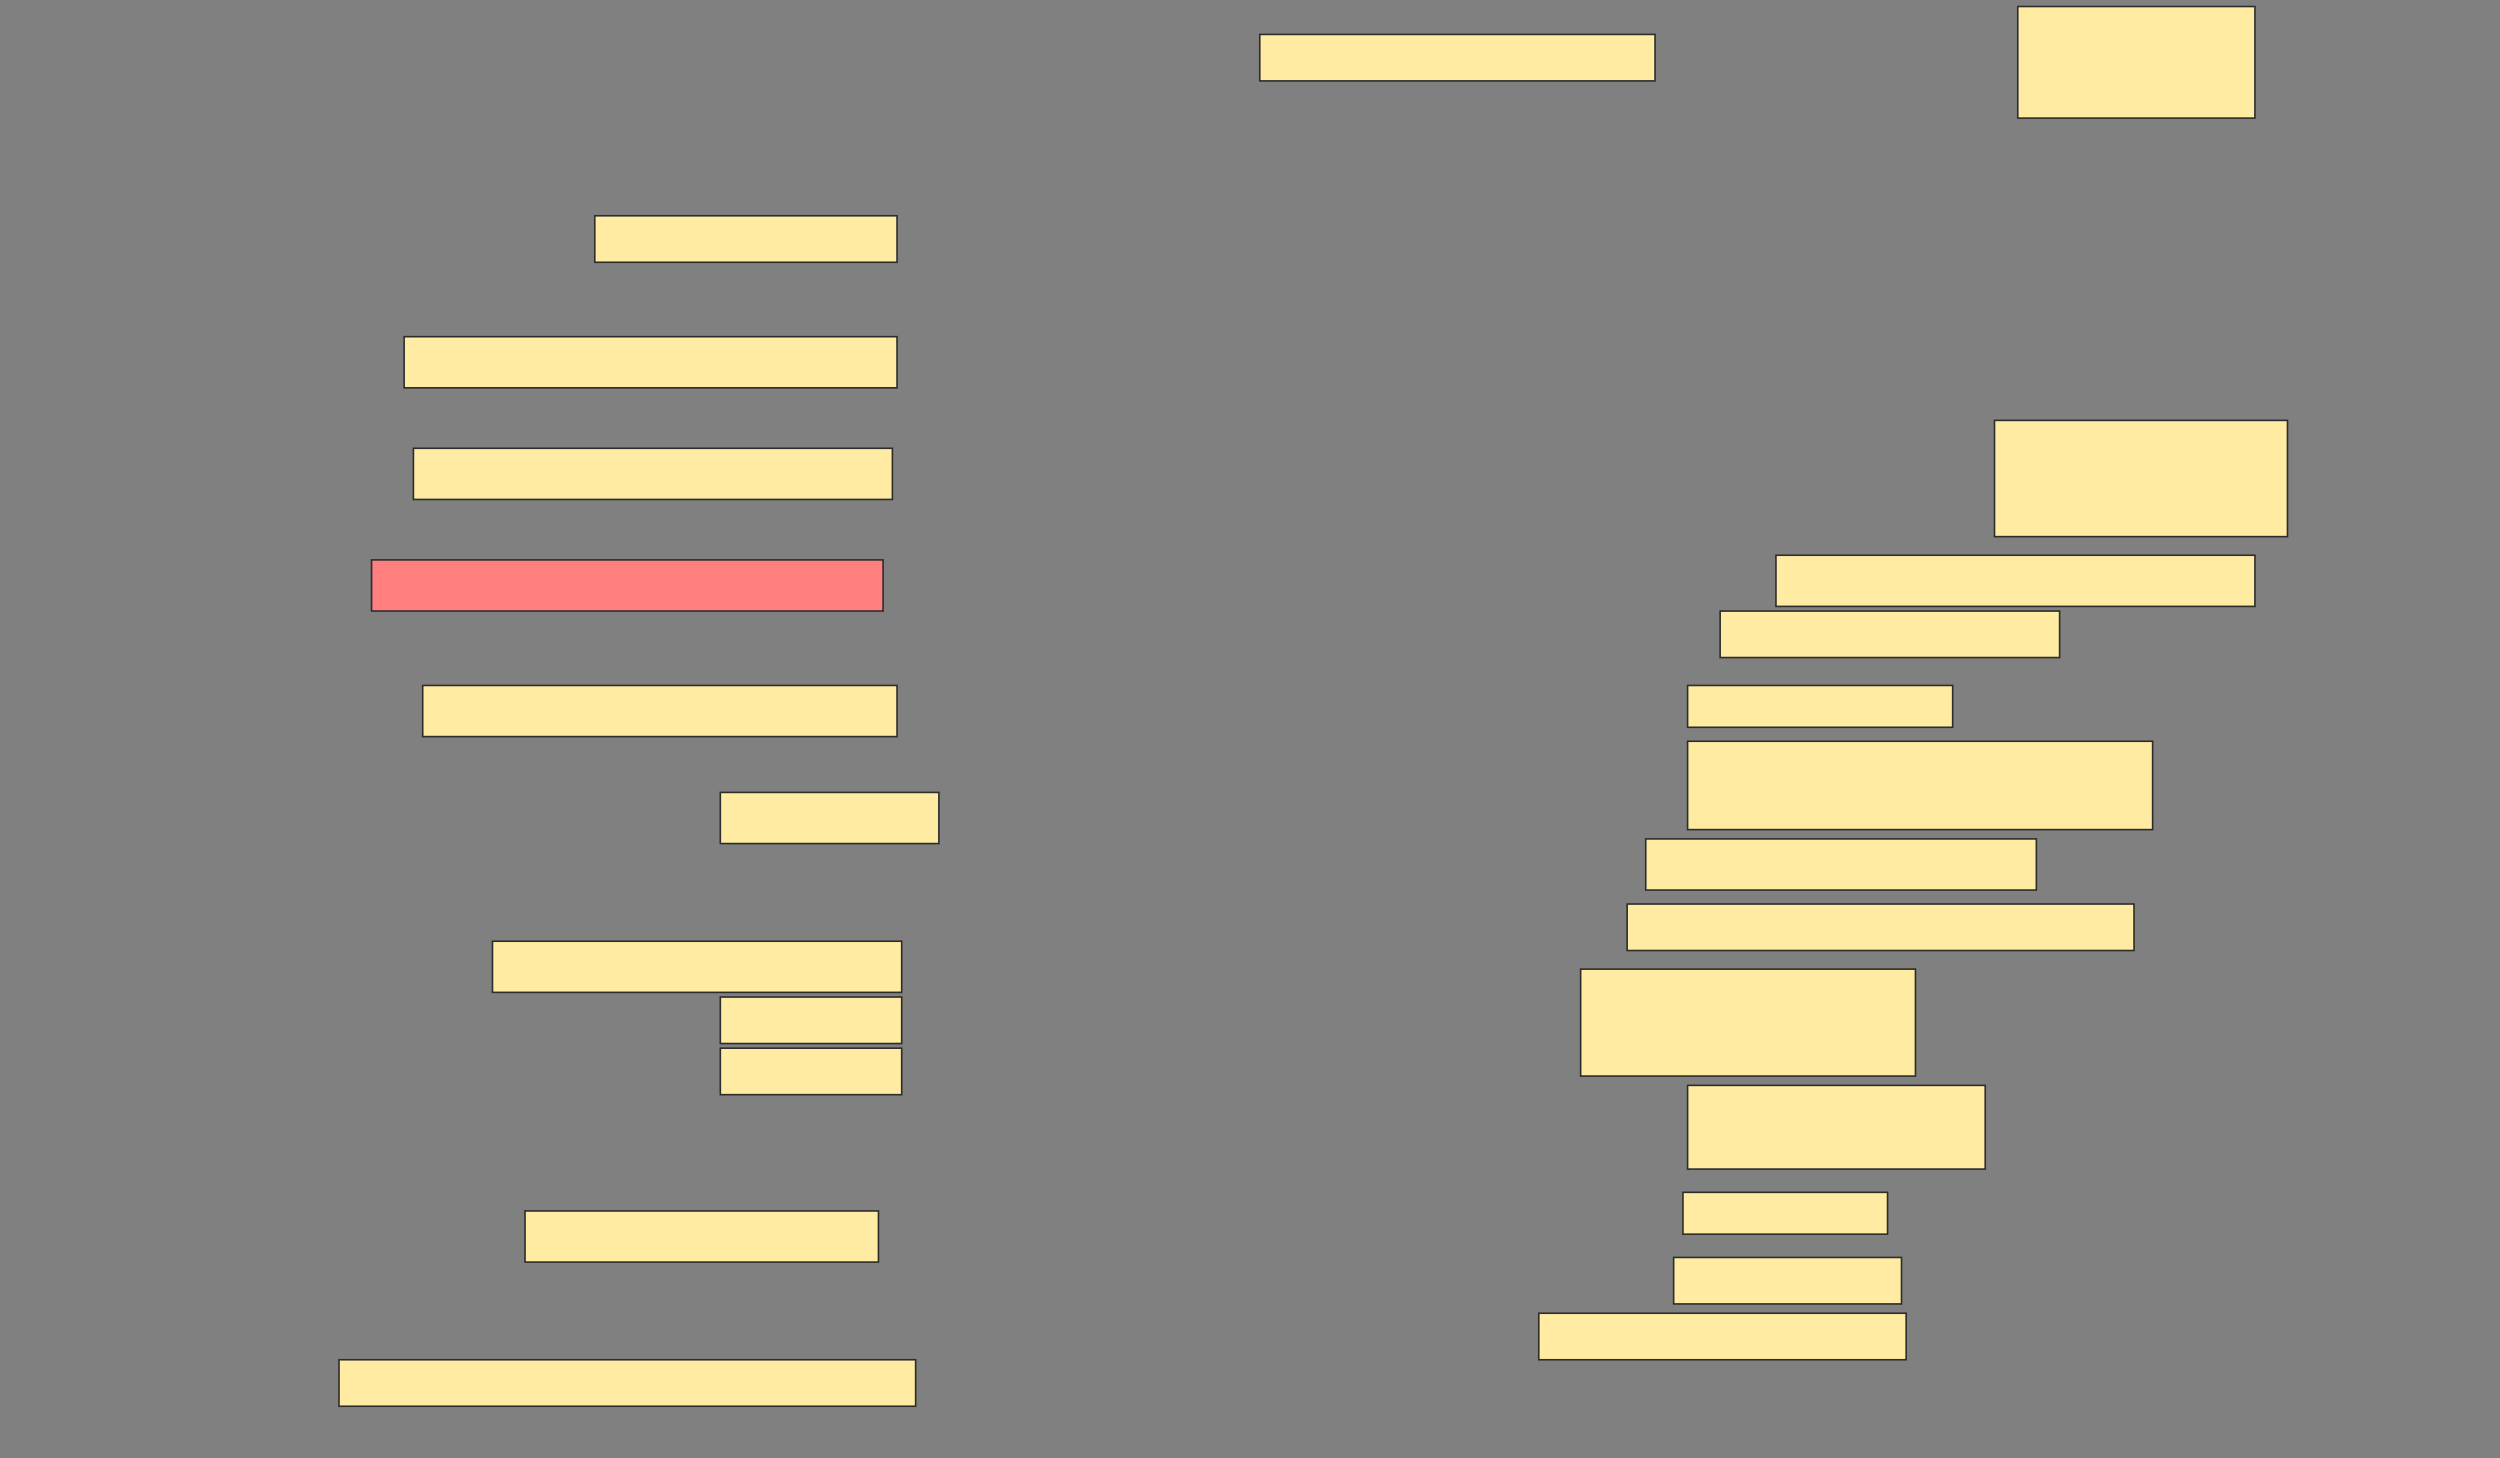 <svg height="896" width="1536" xmlns="http://www.w3.org/2000/svg">
 <rect width="100%" height="100%" fill="#808080" stroke="none"/>
 <!-- Created with Image Occlusion Enhanced -->
 <g>
  <title>Labels</title>
 </g>
 <g>
  <title>Masks</title>
  <rect fill="#FFEBA2" height="68.571" id="5230c49e67bc49369e8bb18400eef98d-ao-1" stroke="#2D2D2D" width="145.714" x="1239.714" y="4"/>
  <rect fill="#FFEBA2" height="28.571" id="5230c49e67bc49369e8bb18400eef98d-ao-2" stroke="#2D2D2D" width="242.857" x="774" y="21.143"/>
  <rect fill="#FFEBA2" height="28.571" id="5230c49e67bc49369e8bb18400eef98d-ao-3" stroke="#2D2D2D" width="185.714" x="365.429" y="132.571"/>
  <rect fill="#FFEBA2" height="31.429" id="5230c49e67bc49369e8bb18400eef98d-ao-4" stroke="#2D2D2D" width="302.857" x="248.286" y="206.857"/>
  <rect fill="#FFEBA2" height="31.429" id="5230c49e67bc49369e8bb18400eef98d-ao-5" stroke="#2D2D2D" width="294.286" x="254" y="275.429"/>
  <rect fill="#FFEBA2" height="71.429" id="5230c49e67bc49369e8bb18400eef98d-ao-6" stroke="#2D2D2D" width="180" x="1225.429" y="258.286"/>
  <rect class="qshape" fill="#FF7E7E" height="31.429" id="5230c49e67bc49369e8bb18400eef98d-ao-7" stroke="#2D2D2D" width="314.286" x="228.286" y="344"/>
  <rect fill="#FFEBA2" height="31.429" id="5230c49e67bc49369e8bb18400eef98d-ao-8" stroke="#2D2D2D" width="294.286" x="1091.143" y="341.143"/>
  <rect fill="#FFEBA2" height="28.571" id="5230c49e67bc49369e8bb18400eef98d-ao-9" stroke="#2D2D2D" stroke-dasharray="null" stroke-linecap="null" stroke-linejoin="null" width="208.571" x="1056.857" y="375.429"/>
  <rect fill="#FFEBA2" height="25.714" id="5230c49e67bc49369e8bb18400eef98d-ao-10" stroke="#2D2D2D" stroke-dasharray="null" stroke-linecap="null" stroke-linejoin="null" width="162.857" x="1036.857" y="421.143"/>
  <rect fill="#FFEBA2" height="31.429" id="5230c49e67bc49369e8bb18400eef98d-ao-11" stroke="#2D2D2D" stroke-dasharray="null" stroke-linecap="null" stroke-linejoin="null" width="291.429" x="259.714" y="421.143"/>
  <rect fill="#FFEBA2" height="54.286" id="5230c49e67bc49369e8bb18400eef98d-ao-12" stroke="#2D2D2D" stroke-dasharray="null" stroke-linecap="null" stroke-linejoin="null" width="285.714" x="1036.857" y="455.429"/>
  <rect fill="#FFEBA2" height="31.429" id="5230c49e67bc49369e8bb18400eef98d-ao-13" stroke="#2D2D2D" stroke-dasharray="null" stroke-linecap="null" stroke-linejoin="null" width="134.286" x="442.572" y="486.857"/>
  <rect fill="#FFEBA2" height="31.429" id="5230c49e67bc49369e8bb18400eef98d-ao-14" stroke="#2D2D2D" stroke-dasharray="null" stroke-linecap="null" stroke-linejoin="null" width="240" x="1011.143" y="515.429"/>
  <rect fill="#FFEBA2" height="31.429" id="5230c49e67bc49369e8bb18400eef98d-ao-15" stroke="#2D2D2D" stroke-dasharray="null" stroke-linecap="null" stroke-linejoin="null" width="251.429" x="302.572" y="578.286"/>
  <rect fill="#FFEBA2" height="28.571" id="5230c49e67bc49369e8bb18400eef98d-ao-16" stroke="#2D2D2D" stroke-dasharray="null" stroke-linecap="null" stroke-linejoin="null" width="311.429" x="999.714" y="555.429"/>
  <rect fill="#FFEBA2" height="28.571" id="5230c49e67bc49369e8bb18400eef98d-ao-17" stroke="#2D2D2D" stroke-dasharray="null" stroke-linecap="null" stroke-linejoin="null" width="111.429" x="442.572" y="612.571"/>
  <rect fill="#FFEBA2" height="28.571" id="5230c49e67bc49369e8bb18400eef98d-ao-18" stroke="#2D2D2D" stroke-dasharray="null" stroke-linecap="null" stroke-linejoin="null" width="111.429" x="442.572" y="644"/>
  <rect fill="#FFEBA2" height="65.714" id="5230c49e67bc49369e8bb18400eef98d-ao-19" stroke="#2D2D2D" stroke-dasharray="null" stroke-linecap="null" stroke-linejoin="null" width="205.714" x="971.143" y="595.429"/>
  <rect fill="#FFEBA2" height="51.429" id="5230c49e67bc49369e8bb18400eef98d-ao-20" stroke="#2D2D2D" stroke-dasharray="null" stroke-linecap="null" stroke-linejoin="null" width="182.857" x="1036.857" y="666.857"/>
  <rect fill="#FFEBA2" height="31.429" id="5230c49e67bc49369e8bb18400eef98d-ao-21" stroke="#2D2D2D" stroke-dasharray="null" stroke-linecap="null" stroke-linejoin="null" width="217.143" x="322.572" y="744"/>
  <rect fill="#FFEBA2" height="25.714" id="5230c49e67bc49369e8bb18400eef98d-ao-22" stroke="#2D2D2D" stroke-dasharray="null" stroke-linecap="null" stroke-linejoin="null" width="125.714" x="1034" y="732.571"/>
  <rect fill="#FFEBA2" height="28.571" id="5230c49e67bc49369e8bb18400eef98d-ao-23" stroke="#2D2D2D" stroke-dasharray="null" stroke-linecap="null" stroke-linejoin="null" width="140" x="1028.286" y="772.571"/>
  <rect fill="#FFEBA2" height="28.571" id="5230c49e67bc49369e8bb18400eef98d-ao-24" stroke="#2D2D2D" stroke-dasharray="null" stroke-linecap="null" stroke-linejoin="null" width="225.714" x="945.429" y="806.857"/>
  <rect fill="#FFEBA2" height="28.571" id="5230c49e67bc49369e8bb18400eef98d-ao-25" stroke="#2D2D2D" stroke-dasharray="null" stroke-linecap="null" stroke-linejoin="null" width="354.286" x="208.286" y="835.429"/>
 </g>
</svg>